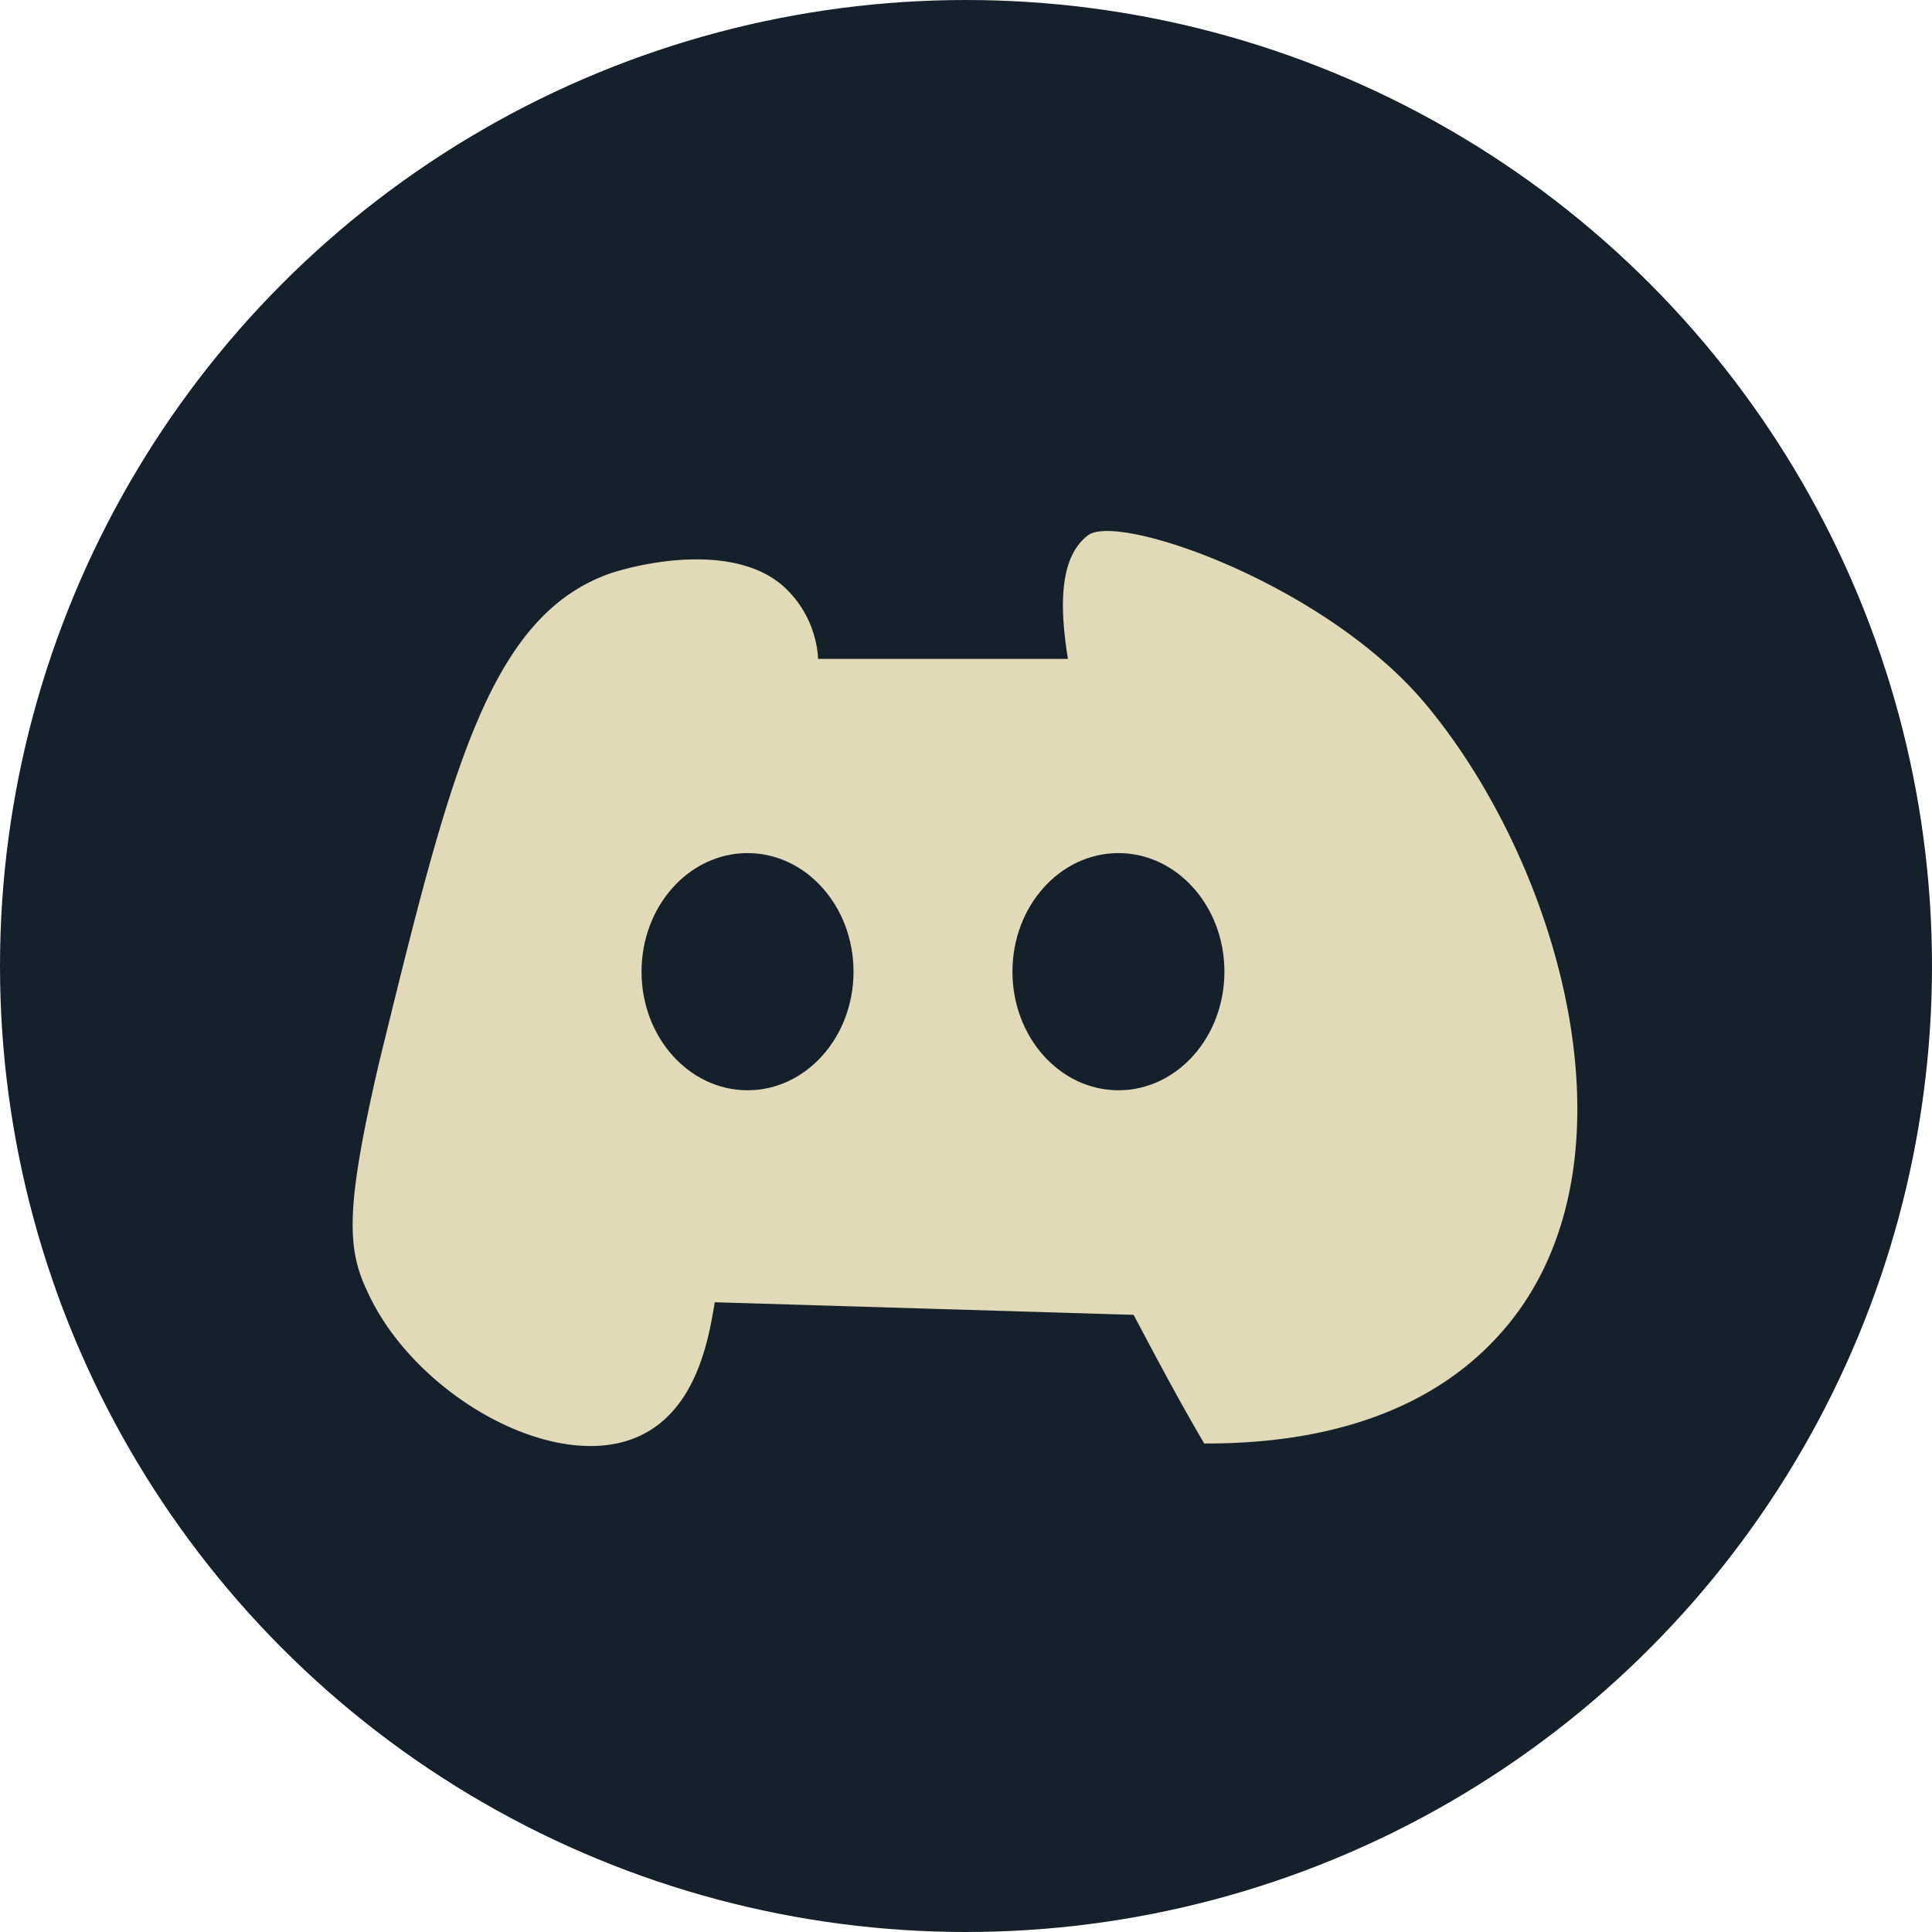 <svg xmlns="http://www.w3.org/2000/svg" width="50" height="50" viewBox="0 0 50 50">
  <g id="Discord" transform="translate(-385 -27)">
    <circle id="Ellipse_4" data-name="Ellipse 4" cx="25" cy="25" r="25" transform="translate(385 27)" fill="#16202a"/>
    <g id="Group_12" data-name="Group 12" transform="translate(386.129 27.011)">
      <path id="Path_6" data-name="Path 6" d="M19.923,44.323c-2.155,1.306-6.073-.849-7.313-3.657-.522-1.11-.522-2.22.326-5.877,1.828-7.444,2.808-11.558,6.008-12.668,1.241-.392,3.526-.718,4.636.522a2.743,2.743,0,0,1,.718,1.7h6.465c-.2-1.241-.261-2.612.522-3.2s6.073,1.241,8.685,4.31C43.561,29.7,45.847,37.728,41.8,41.972c-2.351,2.481-5.812,2.677-7.509,2.677-.653-1.11-1.241-2.22-1.828-3.33l-10.84-.326C21.49,41.776,21.229,43.539,19.923,44.323Z" transform="translate(-4.254 -7.302)" fill="#e1dab9"/>
      <ellipse id="Ellipse_1" data-name="Ellipse 1" cx="2.743" cy="3.069" rx="2.743" ry="3.069" transform="translate(15.474 22.067)" fill="#16202a"/>
      <ellipse id="Ellipse_2" data-name="Ellipse 2" cx="2.743" cy="3.069" rx="2.743" ry="3.069" transform="translate(25.073 22.067)" fill="#16202a"/>
    </g>
  </g>
</svg>
